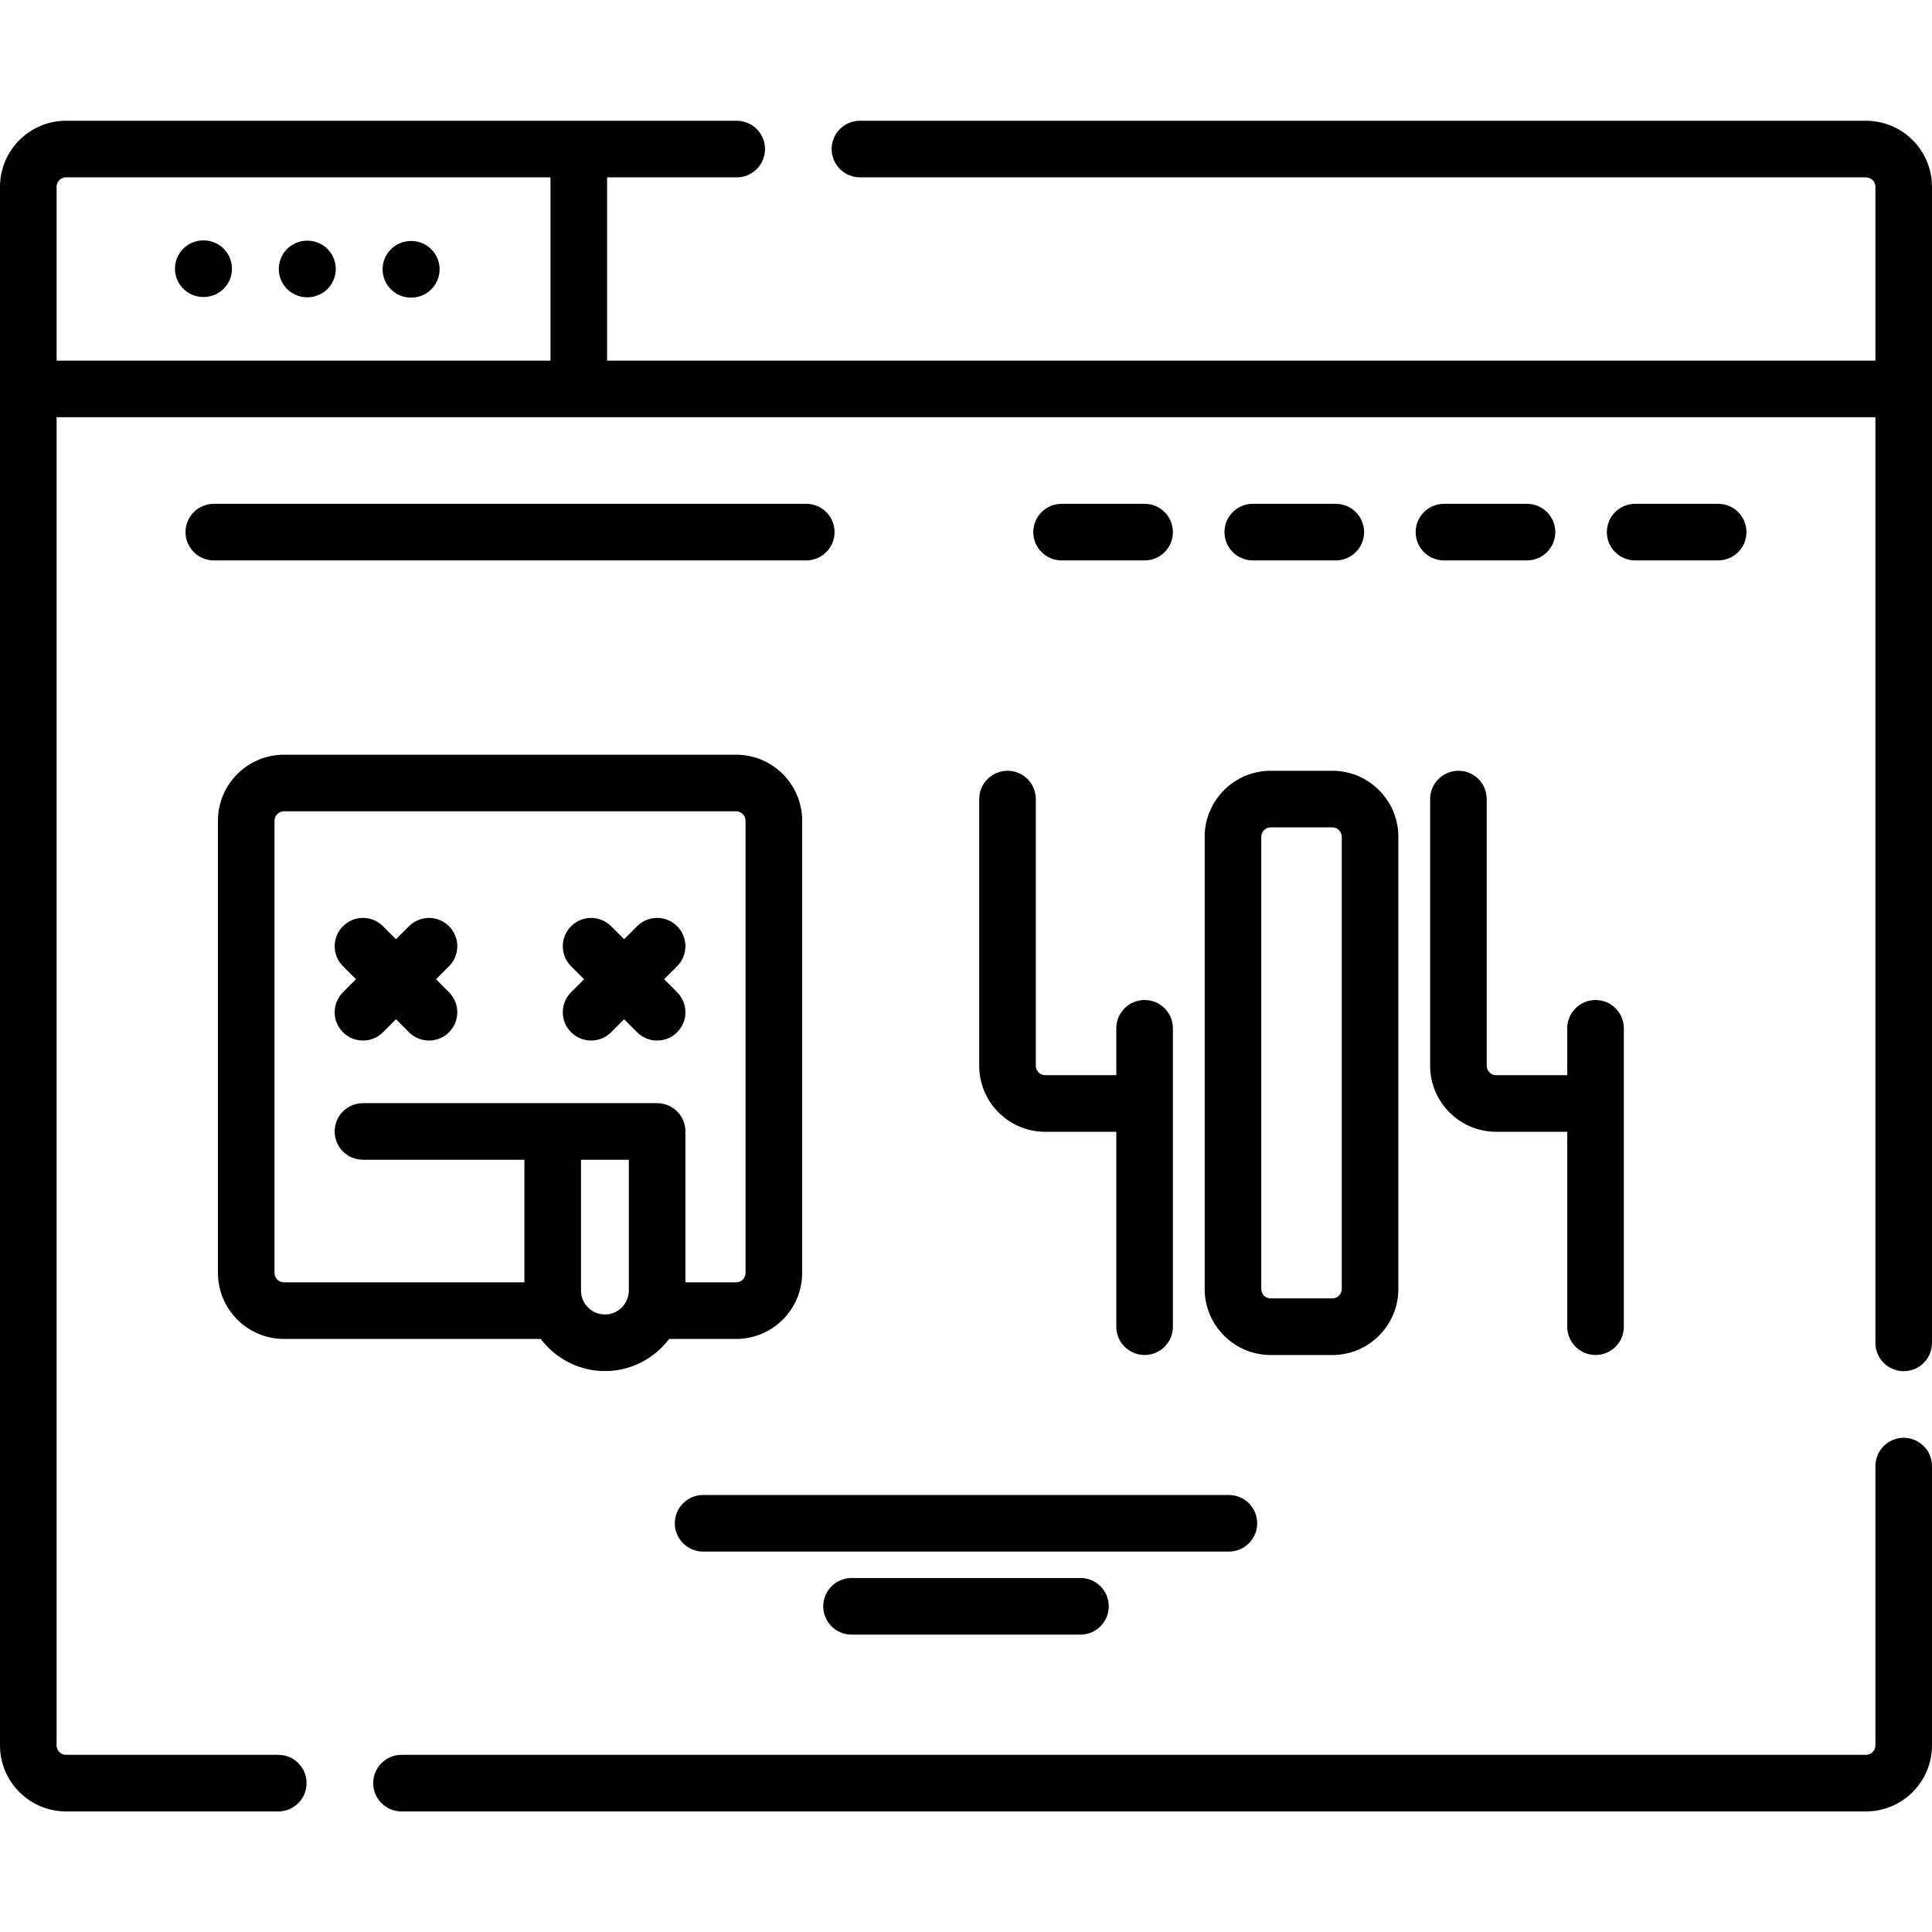 <svg height="512pt" viewBox="0 -32 512 512" width="512pt" xmlns="http://www.w3.org/2000/svg">
<path d="m494.5 0h-266.605c-4.141 0-7.5 3.359-7.5 7.5s3.359 7.5 7.5 7.5h266.605c1.379 0 2.5 1.121 2.5 2.5v46.07h-336.109v-48.57h34.344c4.145 0 7.5-3.359 7.5-7.5s-3.355-7.5-7.5-7.5h-177.734c-9.648 0-17.5 7.852-17.5 17.5v413.047c0 9.648 7.852 17.5 17.5 17.5h56.242c4.145 0 7.5-3.359 7.5-7.5s-3.355-7.5-7.5-7.5h-56.242c-1.379 0-2.5-1.121-2.5-2.5v-351.98h482v245.305c0 4.141 3.355 7.5 7.5 7.5s7.5-3.359 7.5-7.5v-306.371c0-9.648-7.852-17.5-17.5-17.5zm-479.5 17.5c0-1.379 1.121-2.5 2.5-2.5h128.391v48.57h-130.891zm0 0"/>
<path d="m504.5 349.031c-4.145 0-7.5 3.359-7.5 7.5v74.016c0 1.379-1.121 2.5-2.5 2.5h-388.098c-4.145 0-7.5 3.355-7.5 7.5 0 4.141 3.355 7.5 7.5 7.5h388.098c9.648 0 17.5-7.852 17.5-17.5v-74.016c0-4.141-3.355-7.5-7.5-7.5zm0 0"/>
<path d="m54.008 31.707h-.105c-.012 0-.023 0-.035 0-4.125 0-7.477 3.336-7.5 7.465-.02 4.141 3.324 7.516 7.469 7.535h.102.039c4.125 0 7.477-3.336 7.496-7.465.02-4.145-3.324-7.516-7.465-7.535zm0 0"/>
<path d="m81.484 31.785h-.102c-4.145 0-7.5 3.359-7.5 7.5 0 4.145 3.355 7.5 7.5 7.5h.102c4.145 0 7.5-3.355 7.5-7.5 0-4.141-3.355-7.5-7.5-7.5zm0 0"/>
<path d="m109.035 31.867h-.105c-.016 0-.023 0-.035 0-4.129 0-7.48 3.332-7.5 7.465-.02 4.141 3.324 7.516 7.465 7.535h.105.035c4.129 0 7.48-3.336 7.5-7.469.02-4.141-3.324-7.512-7.465-7.531zm0 0"/>
<path d="m213.668 101.516h-157c-4.145 0-7.5 3.359-7.5 7.5 0 4.145 3.355 7.5 7.5 7.5h157c4.141 0 7.5-3.355 7.5-7.5 0-4.141-3.359-7.5-7.5-7.5zm0 0"/>
<path d="m281.332 116.516h22c4.145 0 7.5-3.355 7.5-7.5 0-4.141-3.355-7.5-7.5-7.5h-22c-4.141 0-7.5 3.359-7.5 7.5 0 4.145 3.359 7.5 7.5 7.5zm0 0"/>
<path d="m354 116.516c4.145 0 7.5-3.355 7.5-7.5 0-4.141-3.355-7.5-7.5-7.5h-22c-4.145 0-7.5 3.359-7.5 7.5 0 4.145 3.355 7.5 7.5 7.5zm0 0"/>
<path d="m404.668 101.516h-22c-4.145 0-7.5 3.359-7.5 7.5 0 4.145 3.355 7.5 7.5 7.5h22c4.141 0 7.5-3.355 7.5-7.5 0-4.141-3.359-7.5-7.5-7.5zm0 0"/>
<path d="m455.332 116.516c4.145 0 7.5-3.355 7.5-7.5 0-4.141-3.355-7.5-7.5-7.5h-22c-4.141 0-7.5 3.359-7.5 7.5 0 4.145 3.359 7.5 7.5 7.5zm0 0"/>
<path d="m75.254 322.836h68.043c3.895 5.156 10.062 8.512 17.012 8.512 6.949 0 13.113-3.355 17.012-8.512h17.762c9.648 0 17.5-7.852 17.5-17.5v-119.832c0-9.648-7.852-17.5-17.5-17.5h-119.828c-9.652 0-17.5 7.852-17.5 17.5v119.832c0 9.648 7.848 17.5 17.5 17.5zm85.055-6.488c-3.492 0-6.336-2.84-6.336-6.336v-34.664h12.672v34.664c0 3.496-2.844 6.336-6.336 6.336zm-87.555-130.844c0-1.375 1.117-2.5 2.5-2.5h119.828c1.379 0 2.5 1.125 2.5 2.5v119.832c0 1.379-1.121 2.5-2.5 2.5h-13.438v-38.988c0-.168-.016-.332-.027-.5.012-.164.027-.328.027-.5 0-4.141-3.359-7.5-7.5-7.5h-77.957c-4.141 0-7.5 3.359-7.5 7.5 0 4.145 3.359 7.5 7.5 7.5h42.785v32.488h-63.723c-1.379 0-2.5-1.121-2.5-2.5v-119.832zm0 0"/>
<path d="m90.887 241.559c1.465 1.465 3.383 2.195 5.305 2.195 1.918 0 3.836-.73 5.301-2.195l3.449-3.445 3.445 3.445c1.465 1.465 3.383 2.195 5.305 2.195 1.918 0 3.836-.73 5.301-2.195 2.93-2.93 2.93-7.68 0-10.605l-3.445-3.449 3.445-3.445c2.93-2.93 2.93-7.68 0-10.605-2.93-2.93-7.676-2.93-10.605 0l-3.445 3.445-3.445-3.445c-2.93-2.93-7.68-2.93-10.609 0-2.926 2.93-2.926 7.676 0 10.605l3.449 3.445-3.449 3.449c-2.93 2.926-2.93 7.676 0 10.605zm0 0"/>
<path d="m151.34 241.559c1.465 1.465 3.387 2.195 5.305 2.195s3.84-.73 5.305-2.195l3.445-3.445 3.445 3.445c1.465 1.465 3.387 2.195 5.305 2.195s3.84-.73 5.305-2.195c2.93-2.93 2.93-7.68 0-10.605l-3.449-3.449 3.445-3.445c2.93-2.93 2.93-7.68 0-10.605-2.93-2.93-7.676-2.93-10.605 0l-3.445 3.445-3.445-3.445c-2.93-2.93-7.68-2.93-10.609 0-2.93 2.93-2.93 7.676 0 10.605l3.449 3.445-3.449 3.449c-2.93 2.926-2.93 7.676 0 10.605zm0 0"/>
<path d="m267 172.262c-4.145 0-7.5 3.359-7.5 7.5v70.676c0 9.648 7.852 17.5 17.5 17.5h18.832v51.652c0 4.145 3.359 7.5 7.5 7.5 4.145 0 7.5-3.355 7.5-7.5v-79.078c0-4.145-3.355-7.5-7.5-7.5-4.141 0-7.5 3.355-7.5 7.5v12.426h-18.832c-1.379 0-2.5-1.121-2.5-2.5v-70.676c0-4.141-3.355-7.5-7.5-7.5zm0 0"/>
<path d="m415.332 240.512v12.426h-18.832c-1.379 0-2.5-1.121-2.5-2.5v-70.676c0-4.141-3.355-7.5-7.5-7.5s-7.5 3.359-7.5 7.5v70.676c0 9.648 7.852 17.5 17.5 17.5h18.832v51.652c0 4.145 3.359 7.5 7.5 7.5 4.145 0 7.5-3.355 7.5-7.5v-79.078c0-4.145-3.355-7.5-7.5-7.5-4.141 0-7.5 3.359-7.5 7.5zm0 0"/>
<path d="m319.25 189.762v119.832c0 9.648 7.852 17.5 17.5 17.5h16.332c9.648 0 17.5-7.852 17.5-17.5v-119.832c0-9.648-7.852-17.5-17.5-17.5h-16.332c-9.648 0-17.5 7.852-17.5 17.5zm15 0c0-1.379 1.121-2.5 2.5-2.5h16.332c1.379 0 2.5 1.121 2.5 2.5v119.832c0 1.375-1.121 2.5-2.5 2.5h-16.332c-1.379 0-2.5-1.125-2.5-2.5zm0 0"/>
<path d="m178.832 371.688c0 4.141 3.359 7.5 7.5 7.5h139.336c4.141 0 7.5-3.359 7.5-7.5 0-4.145-3.359-7.5-7.5-7.5h-139.336c-4.141 0-7.5 3.355-7.5 7.5zm0 0"/>
<path d="m225.668 386.188c-4.145 0-7.5 3.355-7.5 7.5 0 4.141 3.355 7.5 7.5 7.5h60.664c4.145 0 7.5-3.359 7.5-7.5 0-4.145-3.355-7.5-7.5-7.5zm0 0"/></svg>